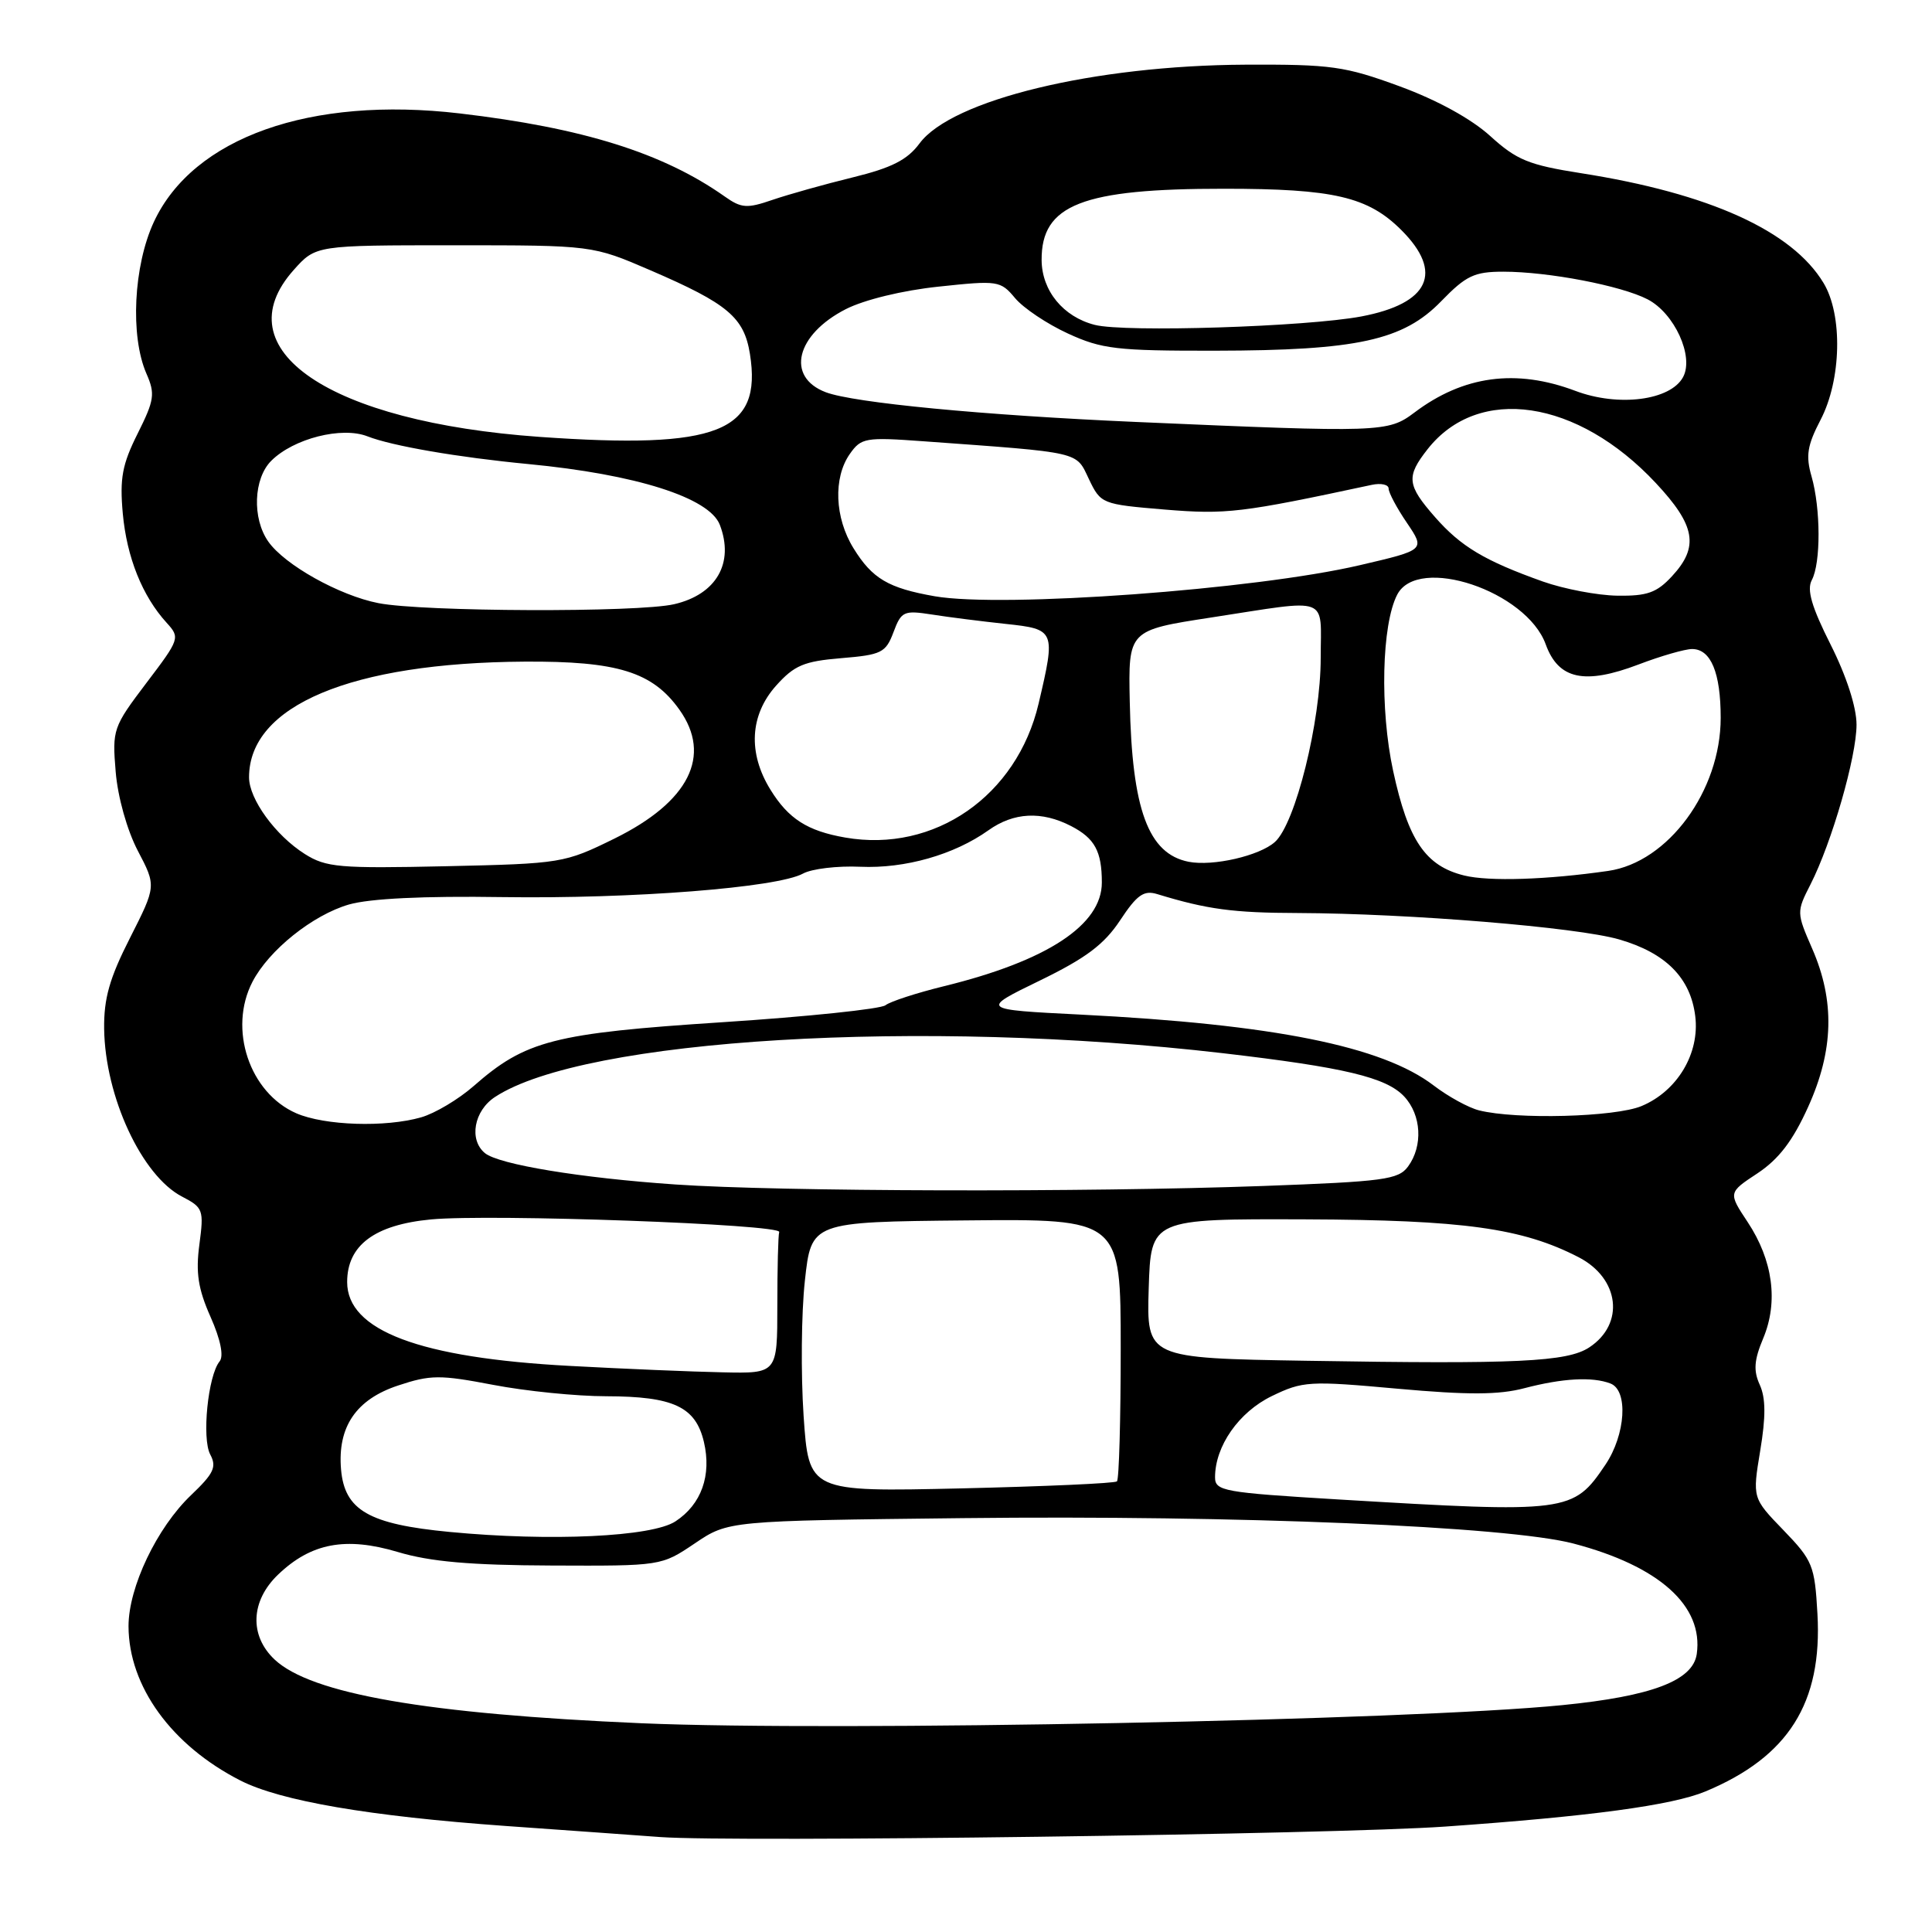 <?xml version="1.0" encoding="UTF-8" standalone="no"?>
<!DOCTYPE svg PUBLIC "-//W3C//DTD SVG 1.1//EN" "http://www.w3.org/Graphics/SVG/1.1/DTD/svg11.dtd" >
<svg xmlns="http://www.w3.org/2000/svg" xmlns:xlink="http://www.w3.org/1999/xlink" version="1.1" viewBox="0 0 256 256">
 <g >
 <path fill="currentColor"
d=" M 191.50 242.03 C 210.72 240.68 221.53 239.22 225.97 237.38 C 236.97 232.80 241.49 225.64 240.82 213.84 C 240.46 207.43 240.19 206.77 236.32 202.76 C 232.20 198.50 232.20 198.50 233.24 192.21 C 233.99 187.71 233.97 185.24 233.18 183.50 C 232.32 181.61 232.42 180.23 233.64 177.32 C 235.66 172.49 234.92 166.99 231.58 161.94 C 228.99 158.03 228.99 158.03 232.89 155.46 C 235.70 153.59 237.56 151.16 239.58 146.69 C 242.98 139.19 243.15 132.62 240.12 125.69 C 238.05 120.94 238.04 120.83 239.90 117.19 C 242.73 111.63 246.00 100.27 246.00 96.02 C 246.00 93.71 244.67 89.59 242.57 85.42 C 240.05 80.42 239.39 78.15 240.07 76.87 C 241.28 74.61 241.26 67.40 240.04 63.13 C 239.25 60.39 239.47 59.02 241.23 55.64 C 244.00 50.33 244.19 41.74 241.63 37.50 C 237.46 30.58 226.50 25.62 209.50 22.95 C 202.56 21.86 200.97 21.21 197.47 18.03 C 194.96 15.75 190.43 13.26 185.47 11.44 C 178.19 8.77 176.41 8.52 165.00 8.57 C 144.98 8.67 126.11 13.23 121.84 19.01 C 120.22 21.19 118.16 22.24 112.97 23.51 C 109.25 24.42 104.48 25.76 102.37 26.48 C 98.97 27.65 98.24 27.60 96.02 26.03 C 87.84 20.26 77.22 16.94 60.92 15.03 C 41.12 12.71 25.60 18.22 20.39 29.40 C 17.69 35.22 17.23 44.52 19.40 49.50 C 20.58 52.19 20.46 53.01 18.24 57.45 C 16.19 61.54 15.85 63.39 16.27 68.04 C 16.80 73.85 18.86 78.99 22.08 82.52 C 23.88 84.50 23.83 84.66 19.38 90.52 C 14.98 96.33 14.86 96.67 15.33 102.28 C 15.61 105.64 16.84 110.01 18.26 112.73 C 20.71 117.40 20.71 117.40 17.23 124.27 C 14.52 129.60 13.75 132.29 13.80 136.32 C 13.92 145.31 18.79 155.80 24.13 158.56 C 26.92 160.01 27.03 160.31 26.42 164.90 C 25.92 168.64 26.25 170.79 27.90 174.50 C 29.23 177.50 29.67 179.69 29.10 180.39 C 27.56 182.26 26.72 190.61 27.86 192.73 C 28.74 194.38 28.32 195.25 25.33 198.10 C 20.79 202.42 17.02 210.33 17.03 215.50 C 17.06 223.45 22.73 231.27 31.84 235.92 C 37.17 238.64 48.95 240.66 67.00 241.95 C 75.53 242.55 84.75 243.22 87.50 243.42 C 97.20 244.13 176.69 243.07 191.50 242.03 Z  M 85.00 228.34 C 56.55 227.11 41.24 224.45 36.39 219.90 C 33.02 216.73 33.20 212.14 36.84 208.65 C 41.22 204.45 45.81 203.59 52.72 205.65 C 56.99 206.93 62.31 207.40 73.06 207.44 C 87.62 207.50 87.62 207.50 92.06 204.51 C 96.50 201.51 96.50 201.51 127.60 201.16 C 164.02 200.75 199.79 202.24 208.50 204.53 C 219.85 207.51 225.73 212.78 224.83 219.16 C 224.33 222.69 218.89 224.76 207.00 225.94 C 186.69 227.96 110.83 229.45 85.00 228.34 Z  M 59.58 202.99 C 48.87 201.97 45.66 200.12 45.19 194.71 C 44.71 189.07 47.18 185.43 52.74 183.59 C 57.04 182.16 58.28 182.15 65.34 183.50 C 69.65 184.33 76.40 185.01 80.34 185.01 C 89.24 185.03 92.17 186.40 93.27 191.06 C 94.31 195.49 92.94 199.34 89.50 201.59 C 86.38 203.64 72.95 204.27 59.58 202.99 Z  M 177.25 198.68 C 162.14 197.77 161.00 197.57 161.00 195.75 C 161.00 191.62 164.15 187.11 168.52 184.99 C 172.63 183.00 173.47 182.95 185.17 184.01 C 194.52 184.85 198.59 184.84 202.00 183.94 C 207.05 182.62 211.00 182.40 213.39 183.32 C 215.78 184.23 215.41 190.10 212.72 194.09 C 208.45 200.43 207.82 200.51 177.25 198.68 Z  M 106.48 187.59 C 106.11 182.04 106.18 173.99 106.65 169.71 C 107.50 161.91 107.50 161.91 128.00 161.71 C 148.50 161.51 148.50 161.51 148.50 178.67 C 148.50 188.11 148.28 196.04 148.00 196.29 C 147.72 196.55 138.43 196.96 127.34 197.22 C 107.17 197.68 107.17 197.68 106.48 187.59 Z  M 75.50 180.99 C 55.60 179.93 46.00 176.31 46.00 169.88 C 46.00 165.01 49.63 162.29 57.11 161.58 C 65.03 160.83 103.59 162.22 103.25 163.25 C 103.11 163.66 103.00 168.05 103.00 173.00 C 103.00 182.00 103.00 182.00 95.75 181.84 C 91.76 181.76 82.65 181.38 75.50 180.99 Z  M 173.21 180.31 C 151.93 179.96 151.93 179.96 152.21 170.73 C 152.50 161.50 152.50 161.50 173.00 161.57 C 193.92 161.65 201.70 162.73 209.18 166.59 C 214.61 169.40 215.32 175.43 210.58 178.54 C 207.65 180.46 201.03 180.77 173.21 180.31 Z  M 89.50 156.95 C 76.93 156.09 66.08 154.30 64.25 152.79 C 62.11 151.02 62.80 147.17 65.60 145.35 C 77.38 137.62 122.17 134.93 162.00 139.55 C 178.14 141.43 183.69 142.75 186.07 145.30 C 188.35 147.75 188.57 151.84 186.58 154.56 C 185.30 156.31 183.40 156.56 167.33 157.15 C 143.85 158.00 103.30 157.90 89.50 156.95 Z  M 39.27 147.52 C 33.05 144.81 30.22 136.34 33.45 130.10 C 35.62 125.90 41.44 121.24 46.24 119.85 C 49.01 119.06 56.13 118.71 66.56 118.87 C 83.79 119.12 103.01 117.62 106.41 115.75 C 107.56 115.12 110.97 114.71 114.00 114.85 C 119.92 115.11 126.42 113.26 130.97 110.02 C 134.32 107.63 138.02 107.44 141.93 109.46 C 145.06 111.08 146.00 112.80 146.00 116.94 C 146.00 122.56 138.76 127.32 125.11 130.67 C 121.48 131.56 117.97 132.70 117.33 133.20 C 116.69 133.70 106.96 134.72 95.71 135.45 C 73.36 136.91 69.64 137.87 62.76 143.91 C 60.75 145.67 57.63 147.53 55.81 148.05 C 51.08 149.41 43.03 149.15 39.27 147.52 Z  M 195.98 147.13 C 194.59 146.78 191.89 145.30 189.98 143.84 C 183.15 138.62 168.75 135.73 143.19 134.44 C 129.88 133.77 129.88 133.77 137.78 129.93 C 143.89 126.96 146.30 125.15 148.42 121.95 C 150.65 118.57 151.56 117.93 153.33 118.47 C 159.93 120.49 163.39 120.96 172.00 120.98 C 186.70 121.04 208.96 122.86 214.55 124.48 C 220.73 126.27 224.01 129.58 224.63 134.65 C 225.24 139.59 222.25 144.58 217.51 146.56 C 214.01 148.02 200.92 148.37 195.98 147.13 Z  M 194.02 116.01 C 188.89 114.75 186.59 111.37 184.60 102.16 C 182.82 93.93 183.08 82.75 185.14 78.79 C 187.89 73.50 202.27 78.32 204.82 85.39 C 206.50 90.02 209.95 90.77 217.11 88.05 C 220.07 86.92 223.27 86.00 224.21 86.00 C 226.70 86.00 228.00 89.13 228.00 95.12 C 228.00 104.78 221.04 114.25 213.10 115.40 C 205.01 116.57 197.30 116.82 194.02 116.01 Z  M 40.39 113.16 C 36.51 110.71 33.00 105.89 33.00 103.00 C 33.00 93.49 46.53 87.81 69.50 87.67 C 81.81 87.59 86.46 89.03 90.02 94.03 C 94.38 100.14 91.30 106.25 81.41 111.12 C 74.80 114.37 74.40 114.44 59.09 114.78 C 44.97 115.09 43.21 114.94 40.39 113.16 Z  M 157.50 114.19 C 152.15 113.13 149.99 107.29 149.70 93.00 C 149.50 83.51 149.50 83.51 160.50 81.82 C 176.45 79.37 175.00 78.84 175.00 87.18 C 175.00 95.65 171.66 109.10 168.94 111.56 C 166.90 113.40 160.72 114.82 157.50 114.19 Z  M 112.00 110.98 C 106.99 110.11 104.47 108.50 102.09 104.64 C 99.08 99.78 99.36 94.75 102.83 90.86 C 105.25 88.16 106.52 87.62 111.47 87.21 C 116.80 86.77 117.37 86.49 118.39 83.77 C 119.43 80.99 119.75 80.85 123.50 81.43 C 125.70 81.78 130.09 82.33 133.25 82.67 C 139.84 83.37 139.90 83.53 137.62 93.23 C 134.74 105.47 123.81 113.04 112.00 110.98 Z  M 50.15 79.92 C 44.97 78.91 37.71 74.85 35.55 71.76 C 33.39 68.69 33.59 63.41 35.94 61.06 C 38.90 58.10 45.29 56.48 48.70 57.82 C 51.94 59.09 60.68 60.60 70.00 61.49 C 84.27 62.85 93.99 65.94 95.38 69.54 C 97.32 74.60 94.92 78.77 89.33 80.06 C 84.53 81.18 56.00 81.07 50.15 79.92 Z  M 123.87 79.01 C 117.71 77.93 115.58 76.68 113.09 72.64 C 110.60 68.61 110.39 63.32 112.60 60.16 C 114.11 58.01 114.66 57.91 122.35 58.47 C 143.45 60.00 142.53 59.79 144.28 63.47 C 145.86 66.77 145.99 66.82 154.34 67.52 C 162.50 68.19 164.44 67.96 181.75 64.25 C 182.99 63.98 184.00 64.21 184.00 64.74 C 184.00 65.28 185.09 67.33 186.43 69.29 C 188.85 72.87 188.85 72.87 180.18 74.89 C 166.32 78.13 132.85 80.57 123.87 79.01 Z  M 204.45 77.06 C 196.73 74.31 193.58 72.43 190.15 68.52 C 186.42 64.27 186.30 63.16 189.17 59.51 C 195.90 50.96 209.02 52.90 219.40 64.00 C 224.67 69.63 225.16 72.46 221.55 76.35 C 219.53 78.54 218.25 78.99 214.30 78.93 C 211.66 78.89 207.23 78.04 204.45 77.06 Z  M 71.50 57.89 C 43.60 55.91 29.48 46.33 38.92 35.77 C 41.84 32.50 41.84 32.50 60.17 32.50 C 78.50 32.50 78.50 32.50 86.22 35.83 C 96.44 40.24 98.59 42.05 99.37 46.90 C 101.02 57.25 95.17 59.56 71.50 57.89 Z  M 150.50 55.91 C 130.35 55.03 113.12 53.38 109.41 51.97 C 104.10 49.95 105.46 44.34 112.08 40.96 C 114.52 39.72 119.59 38.48 124.37 37.98 C 132.23 37.14 132.57 37.19 134.50 39.50 C 135.60 40.82 138.75 42.93 141.50 44.19 C 145.99 46.26 147.97 46.49 161.00 46.47 C 179.84 46.44 185.93 45.11 190.97 39.91 C 194.26 36.52 195.36 36.00 199.20 36.00 C 205.16 36.00 214.81 37.85 218.31 39.66 C 221.87 41.50 224.49 47.22 223.02 49.96 C 221.36 53.06 214.45 53.95 208.74 51.79 C 200.88 48.83 193.90 49.77 187.41 54.67 C 183.91 57.30 183.05 57.33 150.50 55.91 Z  M 145.07 43.05 C 140.89 41.99 138.05 38.53 138.02 34.47 C 137.97 27.12 143.38 25.00 162.19 25.01 C 176.75 25.01 181.27 26.07 185.70 30.50 C 191.31 36.11 189.39 40.22 180.39 41.93 C 173.12 43.30 149.06 44.07 145.07 43.05 Z "/>
</g>
</svg>